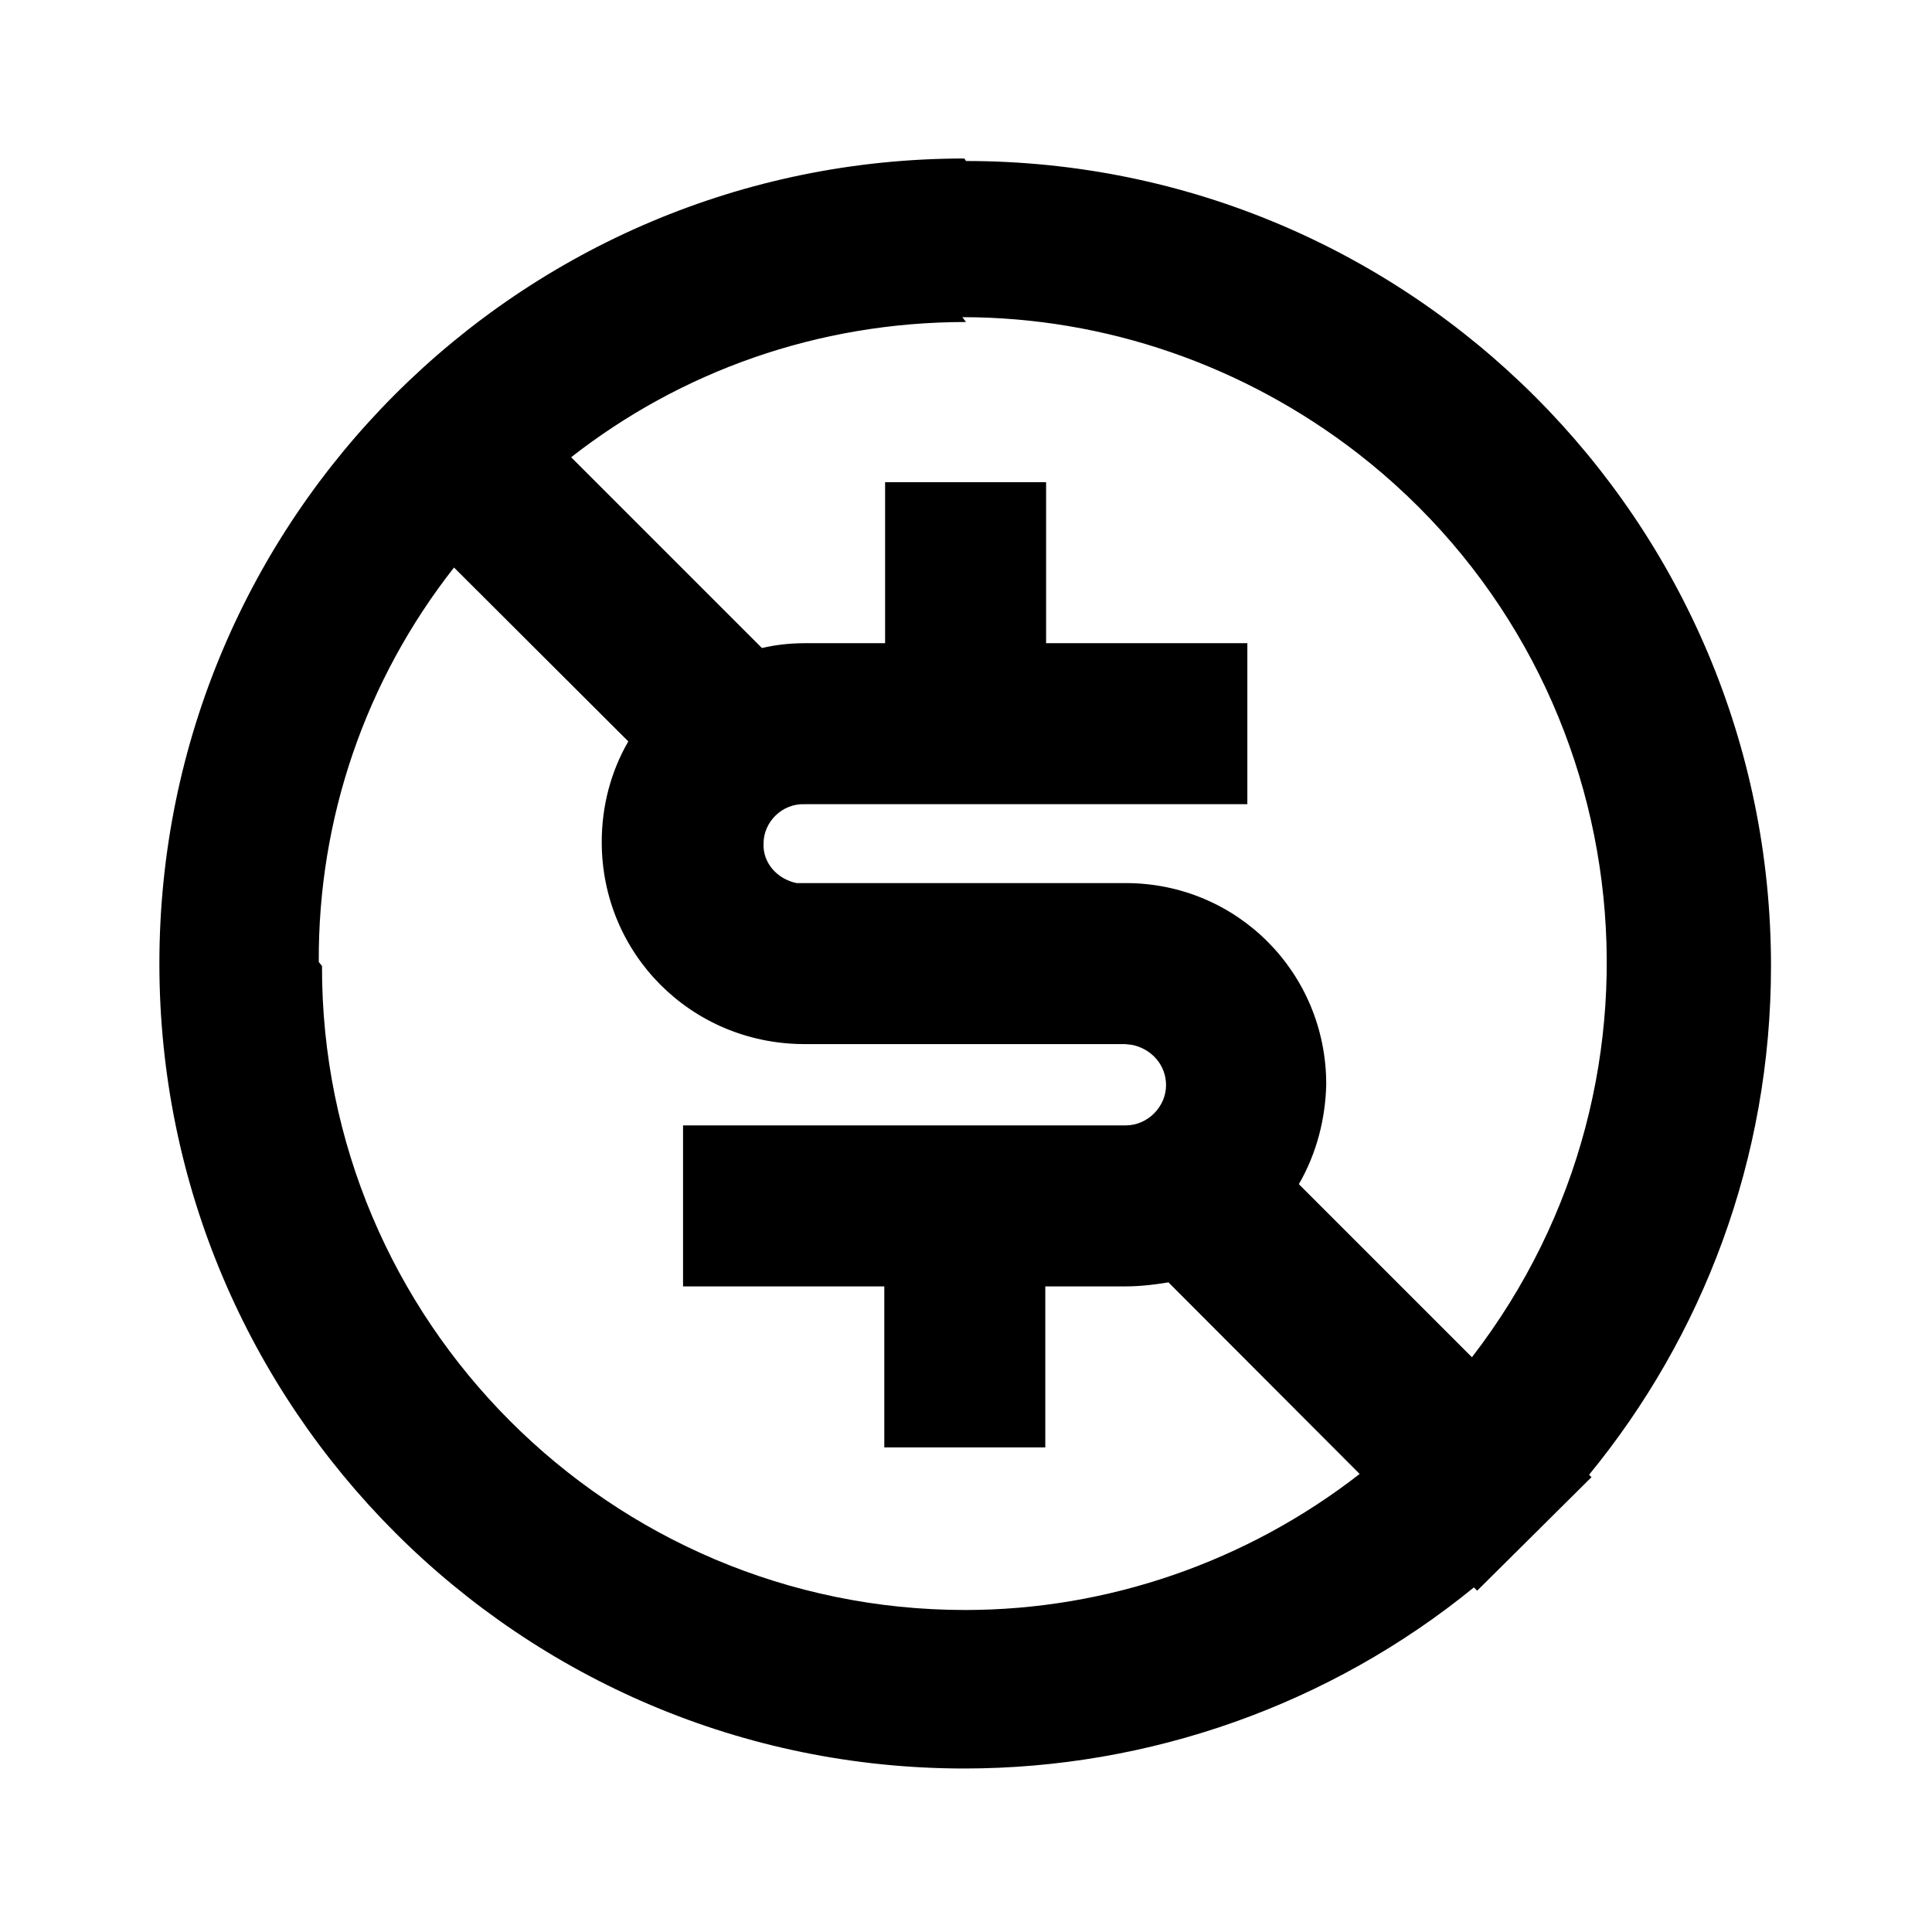 <svg viewBox="0 0 24 24" xmlns="http://www.w3.org/2000/svg"><path fill="none" d="M0 0h24v24H0Z"/><path d="M12 2c5.523 0 10 4.477 10 10 0 2.4-.85 4.6-2.26 6.32l.03.03 -1.42 1.41 -.04-.04v-.001c-1.79 1.46-4.03 2.25-6.33 2.25 -5.523 0-10-4.48-10-10 0-5.523 4.477-10 10-10ZM4 12v0c-.01 4.41 3.58 8 7.99 8 1.77 0 3.5-.6 4.9-1.69l-2.375-2.38h0c-.18.03-.36.05-.53.05h-1v2h-2v-2h-2.5v-2h5.5v0c.27 0 .5-.23.5-.5 0-.25-.18-.45-.42-.5l-.09-.01h-4v0c-1.39-.01-2.5-1.12-2.5-2.51 0-.44.11-.87.33-1.25L5.64 7.05v0c-1.1 1.4-1.69 3.12-1.68 4.9Zm8-8c-1.85 0-3.55.62-4.905 1.68l2.37 2.37v0c.17-.04.35-.06.53-.06h1v-2h2v2h2.5v2h-5.5v0c-.28-.01-.51.22-.51.49 -.01.24.17.44.41.49l.09 0h4v0c1.38 0 2.49 1.11 2.49 2.5 -.01.43-.12.86-.34 1.24l2.15 2.15v0c2.7-3.5 2.07-8.52-1.42-11.23 -1.41-1.09-3.13-1.69-4.91-1.69Z"/></svg>